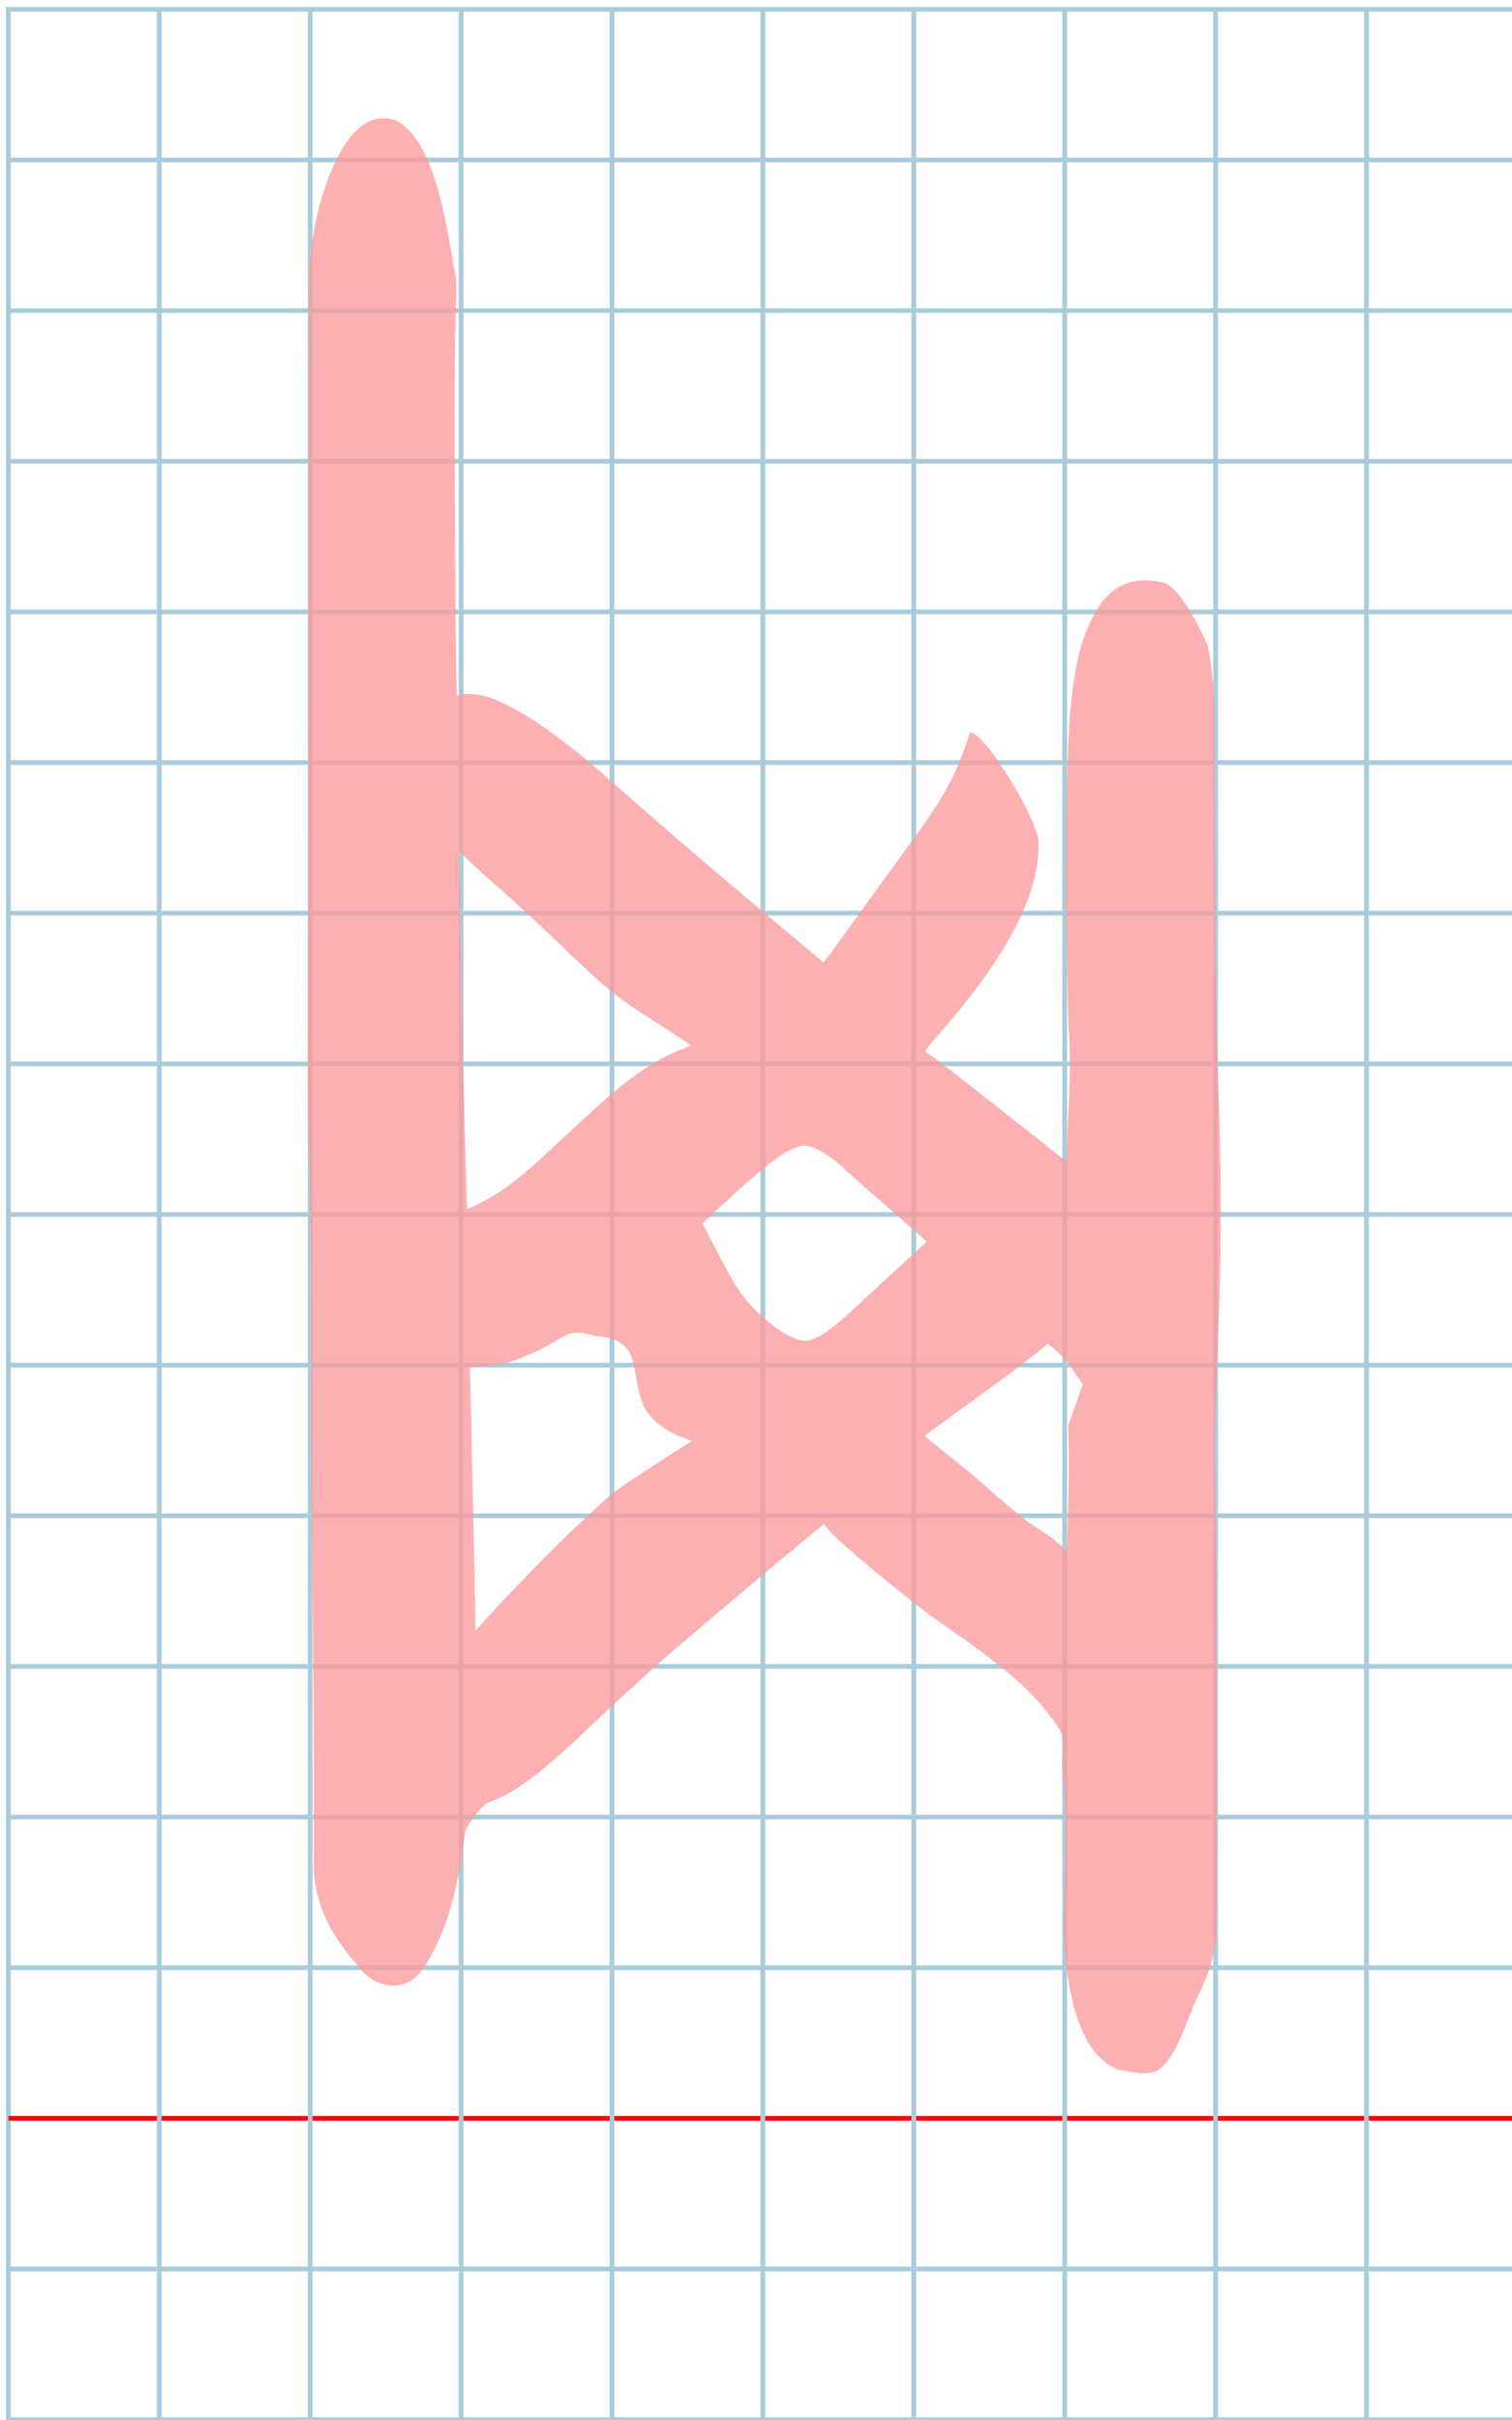 <?xml version="1.0" encoding="UTF-8" standalone="no"?>
<svg
   xmlns:dc="http://purl.org/dc/elements/1.1/"
   xmlns:cc="http://creativecommons.org/ns#"
   xmlns:rdf="http://www.w3.org/1999/02/22-rdf-syntax-ns#"
   xmlns:svg="http://www.w3.org/2000/svg"
   xmlns="http://www.w3.org/2000/svg"
   xmlns:sodipodi="http://sodipodi.sourceforge.net/DTD/sodipodi-0.dtd"
   xmlns:inkscape="http://www.inkscape.org/namespaces/inkscape"
   version="1.1"
   id="Layer_1"
   x="0px"
   y="0px"
   width="640"
   height="1024"
   viewBox="0 0 640 1024"
   enable-background="new 0 0 512 512"
   xml:space="preserve"
   inkscape:version="0.48.0 r9654"
   sodipodi:docname="uni2F79-x2f79.svg"><defs
   id="defs70" /><sodipodi:namedview
   pagecolor="#ffffff"
   bordercolor="#666666"
   borderopacity="1"
   objecttolerance="10"
   gridtolerance="10"
   guidetolerance="10"
   inkscape:pageopacity="0"
   inkscape:pageshadow="2"
   inkscape:window-width="1152"
   inkscape:window-height="814"
   id="namedview68"
   showgrid="false"
   inkscape:zoom="0.72091746"
   inkscape:cx="-71.83822"
   inkscape:cy="512.34014"
   inkscape:window-x="-8"
   inkscape:window-y="-8"
   inkscape:window-maximized="1"
   inkscape:current-layer="Layer_1" />
	
	
<g
   id="g3815"
   transform="translate(-3.133,-2.44)"><g
     transform="matrix(2.003,0,0,1.992,-3.422,6.381)"
     id="Grid-9">
		<rect
   style="fill:none;stroke:#a9ccdb;stroke-width:0.998;stroke-miterlimit:10"
   y="0"
   id="rect4-4"
   height="512"
   width="510.224"
   stroke-miterlimit="10"
   x="5.043" />
		<line
   style="fill:none;stroke:#a9ccdb;stroke-width:0.998;stroke-miterlimit:10"
   id="line6-8"
   y2="32"
   x2="515.267"
   y1="32"
   x1="5.043"
   stroke-miterlimit="10" />
		<line
   style="fill:none;stroke:#a9ccdb;stroke-width:0.998;stroke-miterlimit:10"
   id="line8-8"
   y2="64"
   x2="515.267"
   y1="64"
   x1="5.043"
   stroke-miterlimit="10" />
		<line
   style="fill:none;stroke:#a9ccdb;stroke-width:0.998;stroke-miterlimit:10"
   id="line10-2"
   y2="96"
   x2="515.267"
   y1="96"
   x1="5.043"
   stroke-miterlimit="10" />
		<line
   style="fill:none;stroke:#a9ccdb;stroke-width:0.998;stroke-miterlimit:10"
   id="line12-4"
   y2="128"
   x2="515.267"
   y1="128"
   x1="5.043"
   stroke-miterlimit="10" />
		<line
   style="fill:none;stroke:#a9ccdb;stroke-width:0.998;stroke-miterlimit:10"
   id="line14-5"
   y2="160"
   x2="515.267"
   y1="160"
   x1="5.043"
   stroke-miterlimit="10" />
		<line
   style="fill:none;stroke:#a9ccdb;stroke-width:0.998;stroke-miterlimit:10"
   id="line16-5"
   y2="192"
   x2="515.267"
   y1="192"
   x1="5.043"
   stroke-miterlimit="10" />
		<line
   style="fill:none;stroke:#a9ccdb;stroke-width:0.998;stroke-miterlimit:10"
   id="line18-1"
   y2="224"
   x2="515.267"
   y1="224"
   x1="5.043"
   stroke-miterlimit="10" />
		<line
   style="fill:none;stroke:#a9ccdb;stroke-width:0.998;stroke-miterlimit:10"
   id="line20-7"
   y2="256"
   x2="515.267"
   y1="256"
   x1="5.043"
   stroke-miterlimit="10" />
		<line
   style="fill:none;stroke:#a9ccdb;stroke-width:0.998;stroke-miterlimit:10"
   id="line22-1"
   y2="288"
   x2="515.267"
   y1="288"
   x1="5.043"
   stroke-miterlimit="10" />
		<line
   style="fill:none;stroke:#a9ccdb;stroke-width:0.998;stroke-miterlimit:10"
   id="line24-1"
   y2="320"
   x2="515.267"
   y1="320"
   x1="5.043"
   stroke-miterlimit="10" />
		<line
   style="fill:none;stroke:#a9ccdb;stroke-width:0.998;stroke-miterlimit:10"
   id="line26-5"
   y2="352"
   x2="515.267"
   y1="352"
   x1="5.043"
   stroke-miterlimit="10" />
		<line
   style="fill:none;stroke:#a9ccdb;stroke-width:0.998;stroke-miterlimit:10"
   id="line28-2"
   y2="384"
   x2="515.267"
   y1="384"
   x1="5.043"
   stroke-miterlimit="10" />
		<line
   style="fill:none;stroke:#a9ccdb;stroke-width:0.998;stroke-miterlimit:10"
   id="line30-7"
   y2="416"
   x2="515.267"
   y1="416"
   x1="5.043"
   stroke-miterlimit="10" />
		<line
   style="fill:none;stroke:#ff0000;stroke-width:0.998;stroke-miterlimit:10"
   id="line32-6"
   y2="448"
   x2="515.267"
   y1="448"
   x1="5.043"
   stroke-miterlimit="10" />
		<line
   style="fill:none;stroke:#a9ccdb;stroke-width:0.998;stroke-miterlimit:10"
   id="line34-1"
   y2="480"
   x2="515.267"
   y1="480"
   x1="5.043"
   stroke-miterlimit="10" />
		<line
   style="fill:none;stroke:#a9ccdb;stroke-width:0.998;stroke-miterlimit:10"
   id="line36-4"
   y2="512"
   x2="36.932"
   y1="0"
   x1="36.932"
   stroke-miterlimit="10" />
		<line
   style="fill:none;stroke:#a9ccdb;stroke-width:0.998;stroke-miterlimit:10"
   id="line38-2"
   y2="512"
   x2="68.821"
   y1="0"
   x1="68.821"
   stroke-miterlimit="10" />
		<line
   style="fill:none;stroke:#a9ccdb;stroke-width:0.998;stroke-miterlimit:10"
   id="line40-3"
   y2="512"
   x2="100.71"
   y1="0"
   x1="100.71"
   stroke-miterlimit="10" />
		<line
   style="fill:none;stroke:#a9ccdb;stroke-width:0.998;stroke-miterlimit:10"
   id="line42-2"
   y2="512"
   x2="132.599"
   y1="0"
   x1="132.599"
   stroke-miterlimit="10" />
		<line
   style="fill:none;stroke:#a9ccdb;stroke-width:0.998;stroke-miterlimit:10"
   id="line44-2"
   y2="512"
   x2="164.488"
   y1="0"
   x1="164.488"
   stroke-miterlimit="10" />
		<line
   style="fill:none;stroke:#a9ccdb;stroke-width:0.998;stroke-miterlimit:10"
   id="line46-1"
   y2="512"
   x2="196.377"
   y1="0"
   x1="196.377"
   stroke-miterlimit="10" />
		<line
   style="fill:none;stroke:#a9ccdb;stroke-width:0.998;stroke-miterlimit:10"
   id="line48-6"
   y2="512"
   x2="228.266"
   y1="0"
   x1="228.266"
   stroke-miterlimit="10" />
		<line
   style="fill:none;stroke:#a9ccdb;stroke-width:0.998;stroke-miterlimit:10"
   id="line50-8"
   y2="512"
   x2="260.155"
   y1="0"
   x1="260.155"
   stroke-miterlimit="10" />
		<line
   style="fill:none;stroke:#a9ccdb;stroke-width:0.998;stroke-miterlimit:10"
   id="line52-5"
   y2="512"
   x2="292.044"
   y1="0"
   x1="292.044"
   stroke-miterlimit="10" />
		<line
   style="fill:none;stroke:#a9ccdb;stroke-width:0.998;stroke-miterlimit:10"
   id="line54-7"
   y2="512"
   x2="323.933"
   y1="0"
   x1="323.933"
   stroke-miterlimit="10" />
		<line
   style="fill:none;stroke:#a9ccdb;stroke-width:0.998;stroke-miterlimit:10"
   id="line56-6"
   y2="512"
   x2="355.822"
   y1="0"
   x1="355.822"
   stroke-miterlimit="10" />
		<line
   style="fill:none;stroke:#a9ccdb;stroke-width:0.998;stroke-miterlimit:10"
   id="line58-1"
   y2="512"
   x2="387.711"
   y1="0"
   x1="387.711"
   stroke-miterlimit="10" />
		<line
   style="fill:none;stroke:#a9ccdb;stroke-width:0.998;stroke-miterlimit:10"
   id="line60-8"
   y2="512"
   x2="419.6"
   y1="0"
   x1="419.6"
   stroke-miterlimit="10" />
		<line
   style="fill:none;stroke:#a9ccdb;stroke-width:0.998;stroke-miterlimit:10"
   id="line62-9"
   y2="512"
   x2="451.489"
   y1="0"
   x1="451.489"
   stroke-miterlimit="10" />
		<line
   style="fill:none;stroke:#a9ccdb;stroke-width:0.998;stroke-miterlimit:10"
   id="line64-2"
   y2="512"
   x2="483.378"
   y1="0"
   x1="483.378"
   stroke-miterlimit="10" />
	</g></g>
	
	<path
   style="fill:#fd9a9d;fill-opacity:0.778"
   d="m 130.931,114.389 c -0.258,6.074 -0.43,98.448 -0.383,182.498 0.074,130.076 -0.761,157.175 -10e-4,182.097 1.796,58.924 0.837,108.517 1.288,147.077 1.962,167.652 0.362,161.854 1.313,168.996 2.617,19.662 13.312,30.418 18.955,37.648 6.659,8.533 19.746,11.212 27.033,0.27 7.417,-11.137 14.239,-27.56 17.678,-57.487 0.318,-2.764 7.243,-11.676 9.52,-12.591 7.882,-3.167 16.081,-6.146 41.899,-30.821 10.615,-10.145 25.844,-24.135 33.842,-31.089 15.636,-13.595 66.023,-55.923 66.57,-55.923 0.182,0 1.399,1.304 2.705,2.898 2.436,2.974 13.168,12.327 26.145,22.785 12.608,10.161 15.646,12.467 24.347,18.486 25.902,17.918 37.295,28.297 46.521,42.384 3.297,5.035 -0.395,17.021 2.264,23.658 l 0.519,22.867 -0.981,36.985 c 0.28,7.279 0.893,17.675 2.961,27.894 2.901,14.339 8.667,28.329 20.392,32.876 5.979,0.738 13.253,3.161 17.877,-0.841 7.716,-6.679 11.553,-22.499 15.336,-29.757 3.959,-7.698 7.292,-16.575 7.987,-25.586 0.612,-7.935 0.299,-158.708 -0.405,-196.153 -0.919,-48.897 5.46,-77.658 0.493,-186.747 -0.387,-44.357 -0.661,-88.979 -0.731,-131.52 -0.019,-19.588 -2.277,-28.695 -2.977,-32.445 -2.428,-5.333 -11.93,-25.859 -19.863,-26.615 -5.589,-1.079 -10.44,-0.861 -14.682,0.746 -8.319,3.152 -14.291,11.647 -18.886,26.185 -2.566,8.483 -4.05,20.015 -5.063,32.602 -2.152,42.29 -1.532,86.652 -0.318,129.014 1.505,17.911 -0.311,34.844 -0.819,53.253 l 0.01,3.493 -5.156,-4.04 c -12.795,-10.027 -47.44,-37.69 -53.667,-41.848 -1.499,-1.001 -2.057,-0.141 6.468,-9.963 25.741,-29.655 39.268,-54.696 40.339,-74.673 0.281,-5.243 0.185,-6.282 -0.853,-9.244 -4.846,-13.823 -20.579,-38.403 -26.479,-41.367 l -1.458,-0.733 -1.899,5.607 c -4.897,14.457 -10.02,23.33 -25.965,44.965 -3.539,4.803 -11.154,15.32 -16.92,23.372 -5.767,8.052 -12.017,16.67 -13.889,19.151 l -3.404,4.511 -3.25,-2.743 c -1.788,-1.509 -13.72,-11.505 -26.516,-22.214 -12.796,-10.709 -31.188,-26.414 -40.871,-34.9 -9.683,-8.486 -20.628,-18.067 -24.324,-21.291 -18.153,-15.838 -35.633,-27.472 -46.683,-31.068 -4.089,-1.331 -8.976,-1.801 -11.904,-1.145 l -1.633,0.366 c -0.449,-12.402 -0.538,-25.753 -0.614,-35.445 -0.129,-16.516 -0.259,-39.792 -0.353,-64.326 0.038,-20.577 -0.218,-41.815 0.468,-62.744 0.326,-4.206 0.386,-8.905 0.19,-13.22 -3.868,-21.262 -8.077,-56.705 -24.383,-67.026 -4.737,-2.29 -9.799,-1.907 -14.588,1.052 -10.43,6.443 -21.531,31.965 -23.204,61.828 z m 81.61,262.536 c 4.362,3.772 13.761,12.435 20.887,19.25 24.435,23.373 25.922,24.604 43.095,35.697 8.434,5.448 15.518,10.066 15.742,10.263 0.224,0.197 -1.561,1.09 -3.966,1.984 -8.077,3.002 -18.065,9.28 -28.32,17.799 -3.116,2.589 -11.852,10.495 -19.413,17.569 -15.491,14.493 -19.525,18.006 -26.703,23.247 -4.644,3.39 -15.551,9.25 -16.145,8.673 -0.329,-0.319 -3.416,-134.056 -3.419,-148.083 l -5.3e-4,-3.072 5.156,4.907 c 2.836,2.699 8.725,7.994 13.087,11.766 z m 132.948,109.181 c 3.619,1.636 9.038,5.532 12.466,8.961 1.454,1.454 9.723,8.78 18.375,16.279 8.652,7.499 15.731,13.807 15.731,14.019 0,0.211 -4.819,4.749 -10.708,10.084 -5.889,5.335 -14.277,13.064 -18.639,17.177 -10.146,9.566 -15.534,13.397 -20.456,14.547 -4.444,1.038 -13.122,-3.717 -21.364,-11.707 -6.826,-6.618 -9.349,-10.449 -18.699,-28.399 l -4.874,-9.357 6.258,-5.84 c 22.077,-20.602 30.859,-26.988 37.191,-27.044 1.018,-0.009 3.142,0.567 4.719,1.281 z m -96.084,78.513 c 1.246,0.393 3.602,0.836 5.234,0.983 6.305,0.57 11.149,3.932 12.809,8.891 0.462,1.38 1.316,5.308 1.897,8.728 1.702,10.006 3.303,13.621 8.043,18.153 2.565,2.453 7.723,5.634 10.458,6.449 0.702,0.209 2.103,0.716 3.114,1.127 l 1.839,0.746 -16.334,10.548 c -13.491,8.712 -17.254,11.413 -21.622,15.516 -2.908,2.733 -7.412,6.926 -10.009,9.32 -8.736,8.051 -28.918,28.727 -40.606,41.599 l -3.026,3.333 -0.019,-5.394 c -0.018,-5.08 -1.118,-57.485 -1.909,-90.947 l -0.359,-15.18 6.837,-0.567 c 4.74,-0.393 8.127,-0.987 11.044,-1.936 4.869,-1.584 13.375,-5.504 17.955,-8.274 1.745,-1.055 3.996,-2.344 5.003,-2.864 2.203,-1.138 6.454,-1.24 9.652,-0.231 z m 199.938,9.031 c 1.695,1.561 3.567,3.763 4.161,4.893 0.594,1.13 1.922,3.205 2.952,4.611 l 1.873,2.556 -6.228,17.58 c 0.879,20.134 -0.516,53.864 -0.739,54.085 -0.091,0.09 1.255,-0.498 -3.79,-4.698 -5.045,-4.2 -9.176,-6.104 -14.265,-10.166 -5.09,-4.062 -11.514,-9.459 -14.277,-11.994 -2.763,-2.535 -8.712,-7.565 -13.219,-11.178 -11.255,-9.021 -14.21,-11.469 -14.246,-11.801 -0.017,-0.156 7.971,-6.051 17.75,-13.099 14.931,-10.761 26.109,-19.149 32.936,-24.717 l 1.367,-1.115 1.322,1.102 c 0.727,0.606 2.709,2.379 4.404,3.94 z"
   id="path4727"
   inkscape:connector-curvature="0"
   sodipodi:nodetypes="cssssssssssscssssccscscssccccscccccscsscccssssccsssssccccccscccscsssscccsccccssssssccscccsccscccssssccscssssccssccscsscscscccss" />
	   
	   </svg>